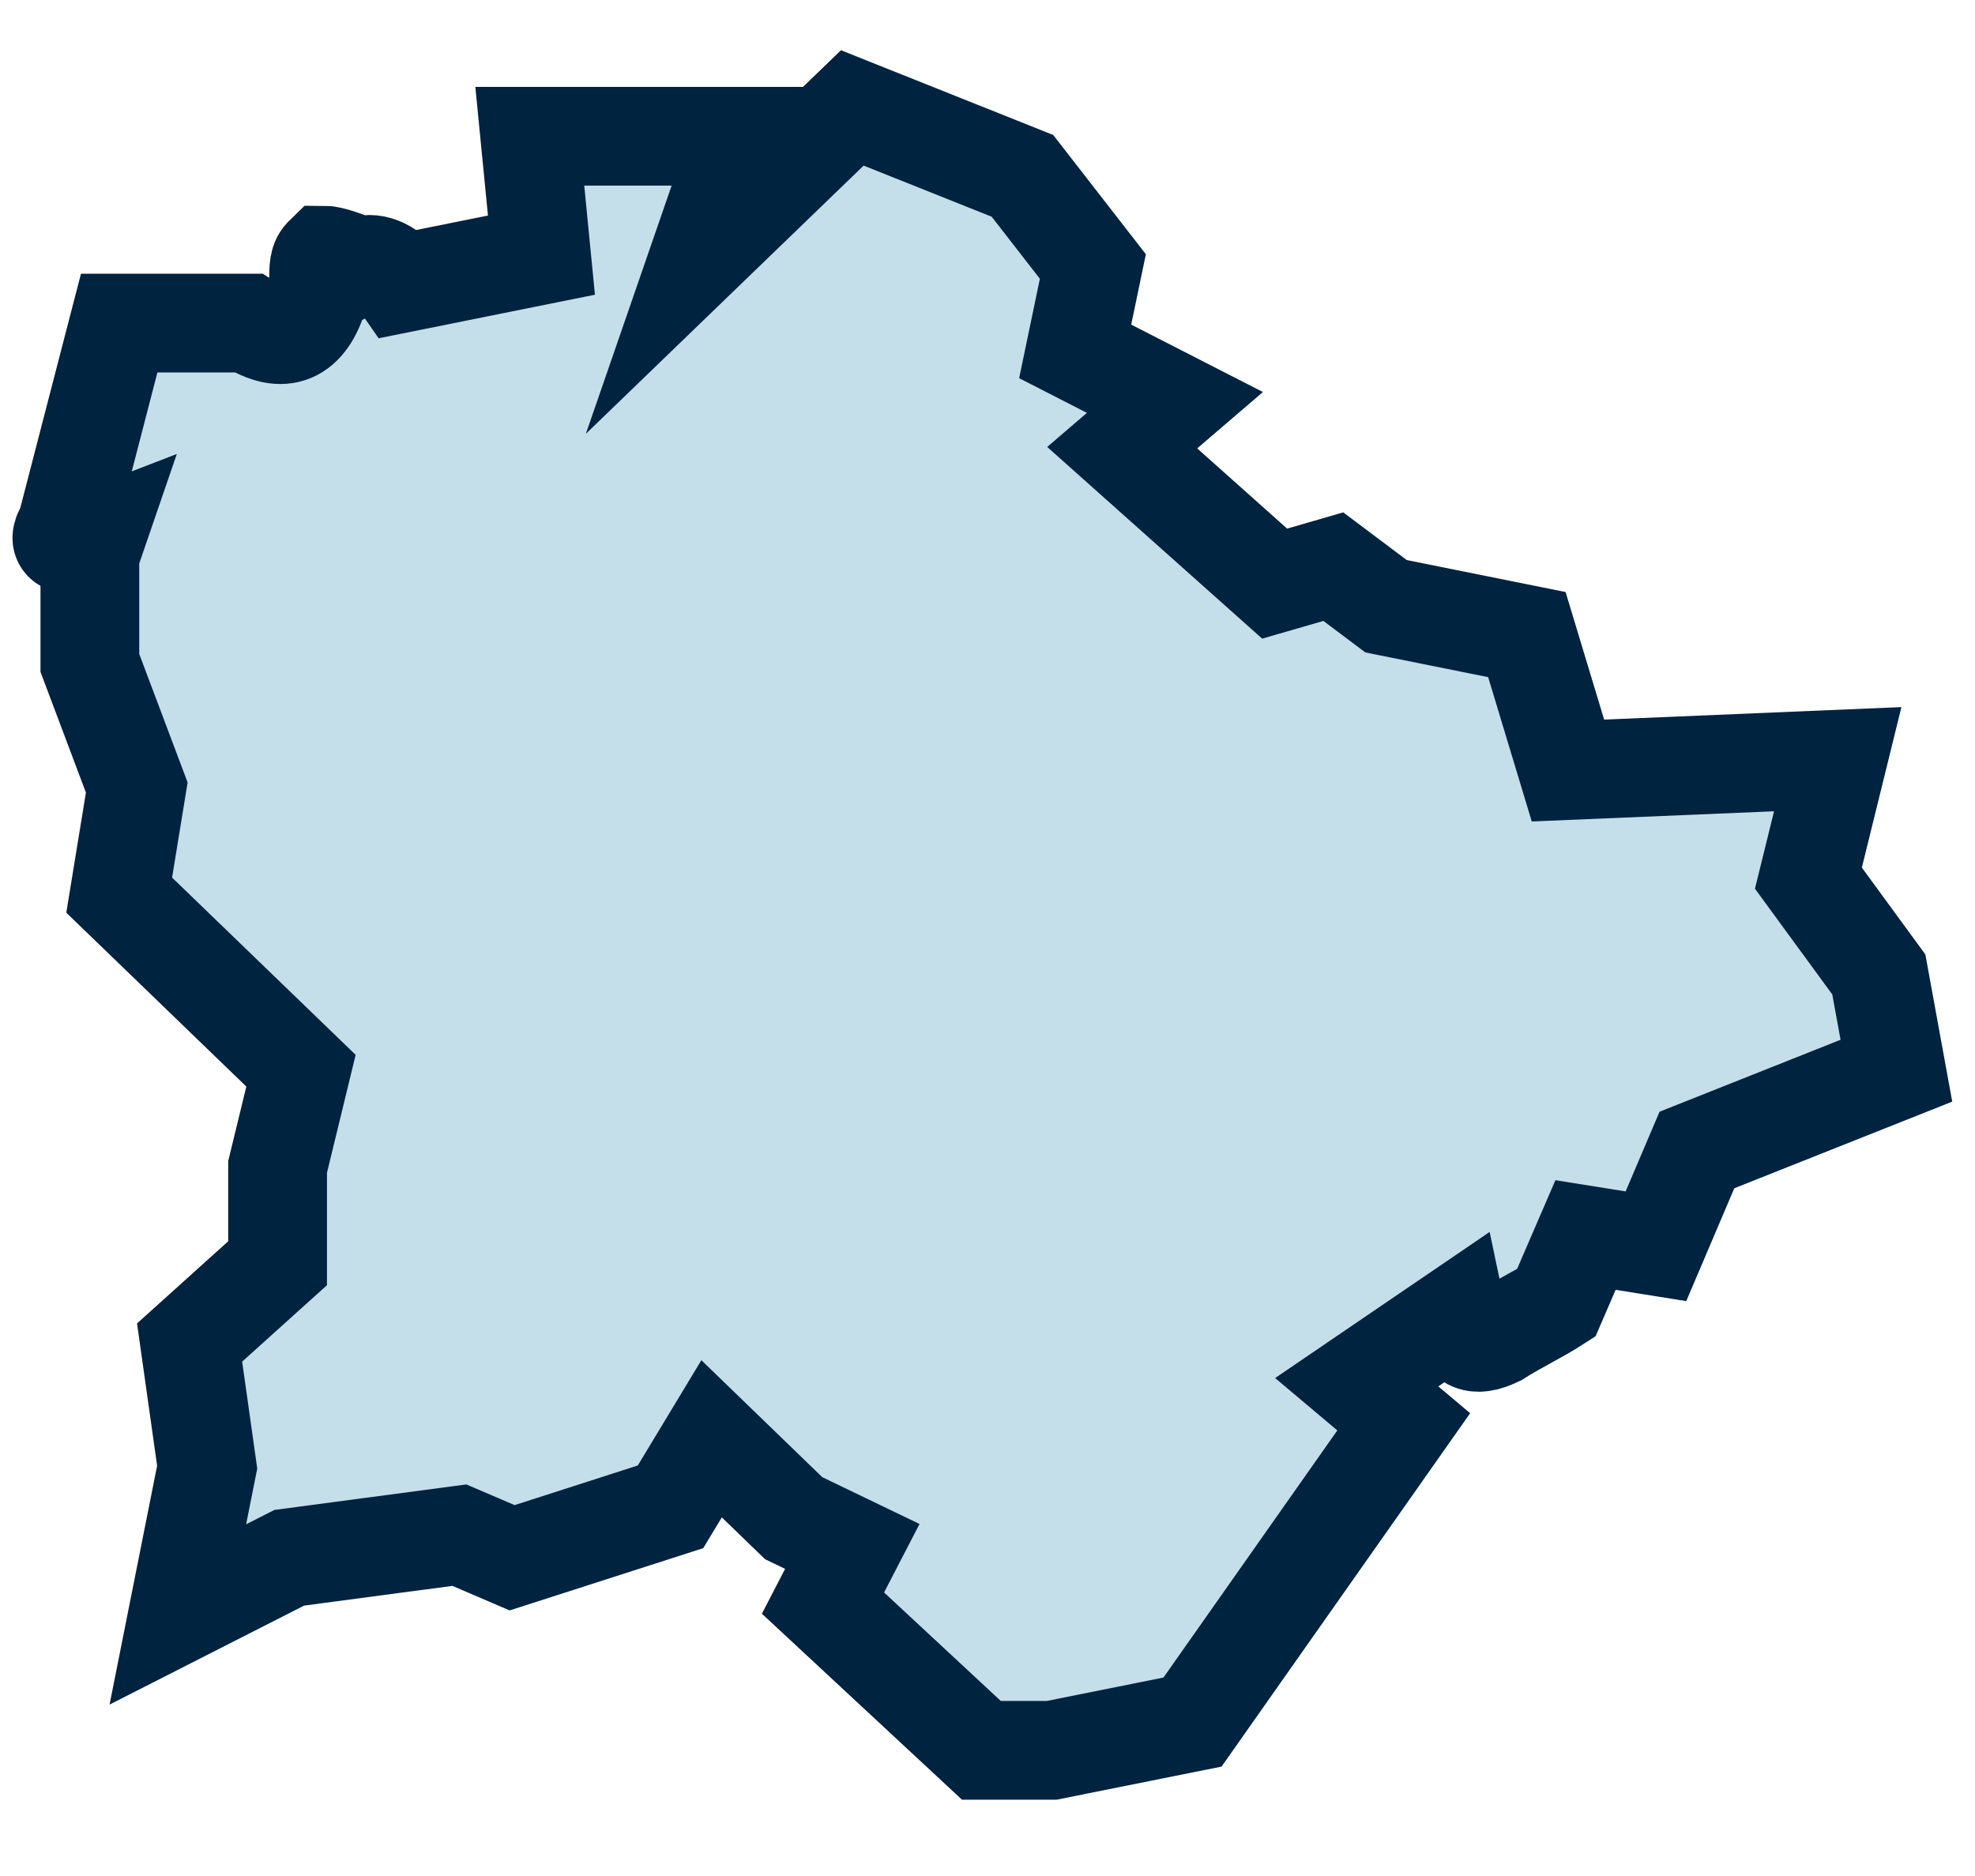 <svg width="20" height="19" viewBox="0 0 20 19" fill="none" xmlns="http://www.w3.org/2000/svg">
<path d="M11.067 2.699L10.354 1.781L8.631 1.093L7.087 2.584L7.503 1.38H5.365L5.483 2.584L4.058 2.871C3.939 2.699 3.761 2.642 3.642 2.699C3.523 2.642 3.345 2.584 3.286 2.584C3.226 2.642 3.226 2.699 3.226 2.871C3.226 2.871 3.226 2.928 3.226 2.986C3.107 3.387 2.87 3.502 2.514 3.272H1.207L0.672 5.337C0.553 5.51 0.672 5.567 0.969 5.452L0.91 5.624V6.714L1.385 7.976L1.207 9.066L3.048 10.844L2.811 11.819V12.794L1.92 13.597L2.098 14.859L1.801 16.351L2.929 15.777L4.652 15.548L5.186 15.777L6.79 15.261L7.206 14.572L8.037 15.376L8.631 15.662L8.334 16.236L9.938 17.727C10.176 17.727 10.413 17.727 10.651 17.727L12.076 17.441L14.215 14.4L13.739 13.999L14.749 13.311C14.809 13.597 14.927 13.655 15.165 13.54C15.343 13.425 15.581 13.311 15.759 13.196L16.056 12.508L16.769 12.622L17.184 11.647L19.204 10.844L19.026 9.869L18.313 8.894L18.61 7.689L15.878 7.804L15.462 6.427L14.036 6.14L13.502 5.739L12.908 5.911L11.364 4.534L11.898 4.076L10.888 3.559C10.948 3.272 11.007 2.986 11.067 2.699Z" fill="#C4DFE9" stroke="#002340" stroke-miterlimit="10"/>
</svg>
